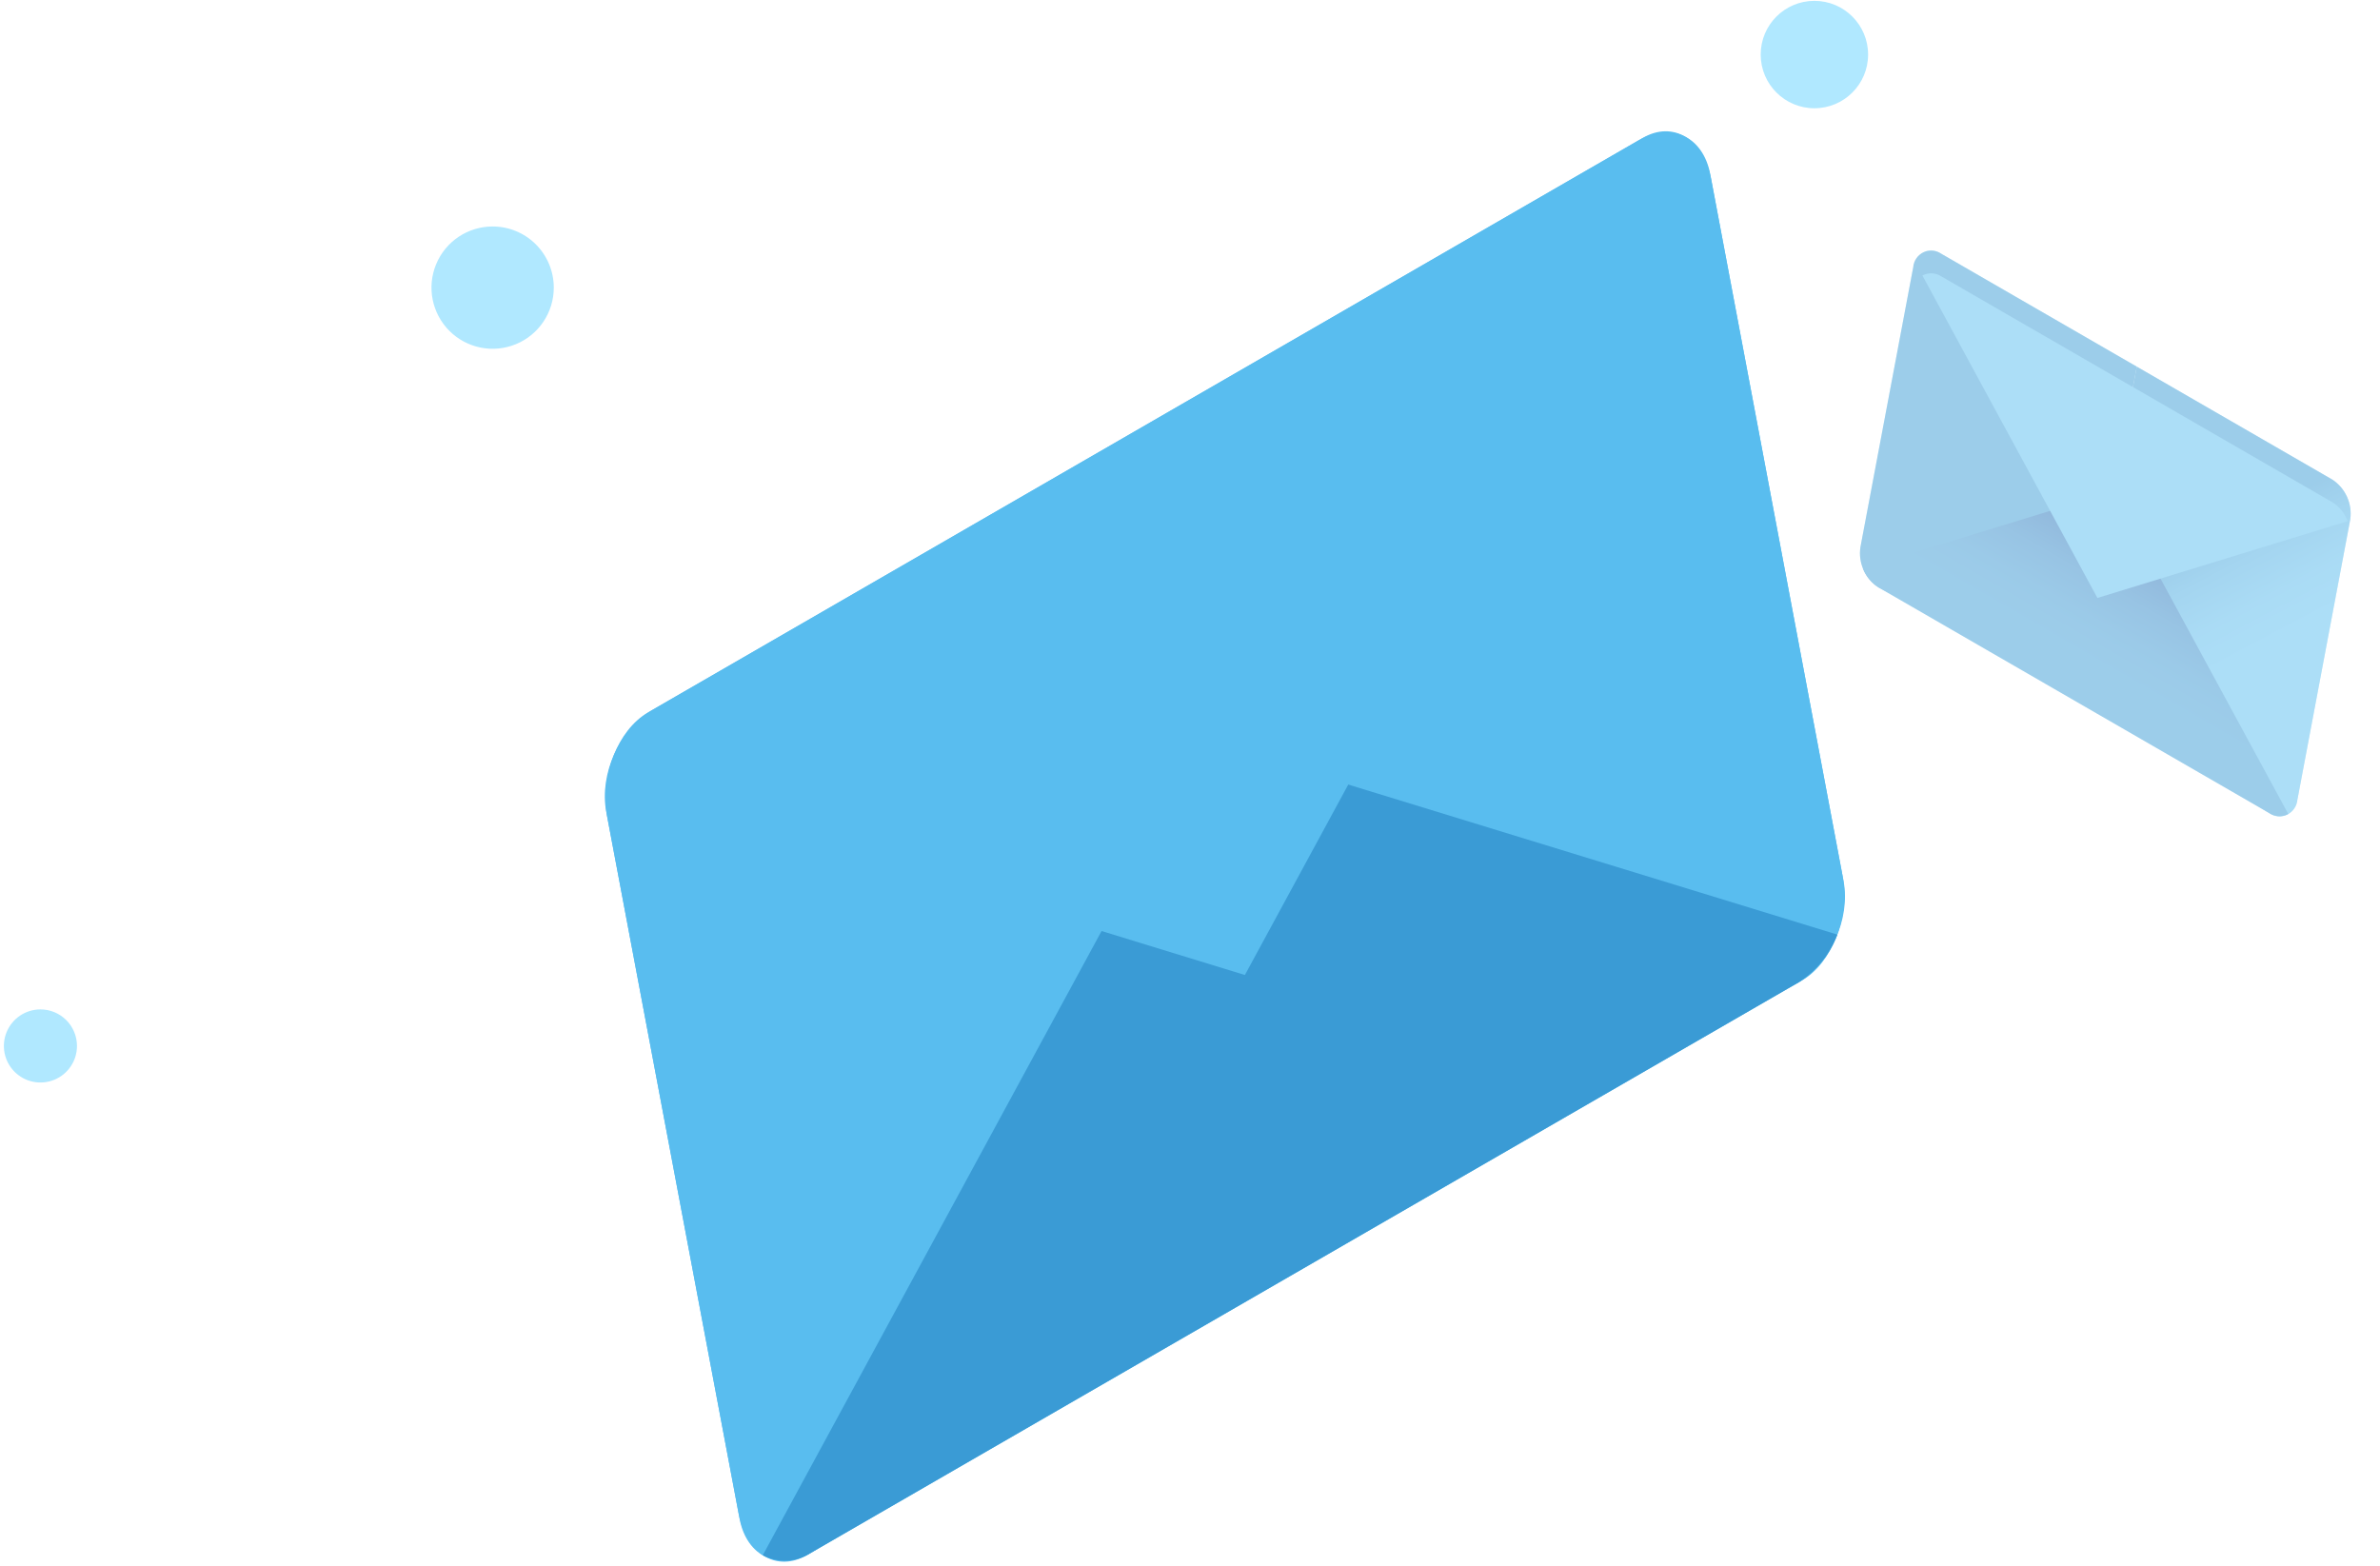 <svg width="421" height="277" viewBox="0 0 421 277" fill="none" xmlns="http://www.w3.org/2000/svg">
<g clip-path="url(#clip0)">
<path d="M153.523 144.095H127.775L137.032 134.839H162.78L153.523 144.095ZM132.528 142.127H152.709L158.028 136.806H137.847L132.528 142.127Z" fill="white"/>
<path d="M158.57 92.276H132.823L123.26 82.712H149.005L158.57 92.276ZM133.638 90.309H153.818L148.19 84.68H128.011L133.638 90.309Z" fill="white"/>
<path d="M63.561 144.095H37.814L28.557 134.839H54.304L63.561 144.095ZM38.629 142.127H58.809L53.489 136.806H33.309L38.629 142.127Z" fill="white"/>
<path d="M170.203 127.415H144.456L156.209 115.663L140.246 99.701H165.993L181.955 115.663L170.203 127.415ZM149.208 125.448H169.389L179.173 115.663L165.177 101.667H144.999L158.992 115.663L149.208 125.448Z" fill="white"/>
<path d="M46.88 127.415H21.134L9.382 115.663L59.319 65.725H85.066L35.127 115.663L46.88 127.415ZM21.949 125.448H42.128L32.344 115.663L80.314 67.692H60.134L12.164 115.663L21.949 125.448Z" fill="white"/>
<path d="M95.669 201.95L50.115 156.398H75.862L95.669 176.205L115.475 156.398H141.223L95.669 201.95ZM54.868 158.365L95.669 199.168L136.47 158.365H116.29L95.669 178.986L75.046 158.365H54.868Z" fill="white"/>
<path d="M124.594 58.301H66.742L95.668 29.376L124.594 58.301ZM71.495 56.334H119.843L95.668 32.159L71.495 56.334Z" fill="white"/>
<path d="M141.583 75.289H115.835L106.272 65.725H132.018L141.583 75.289ZM116.65 73.321H136.83L131.202 67.692H111.022L116.65 73.321Z" fill="white"/>
<path d="M419.777 85.599C419.758 85.553 419.739 85.506 419.719 85.46C419.706 85.427 419.692 85.395 419.679 85.361C419.665 85.327 419.65 85.292 419.635 85.258C419.182 84.075 418.362 83.068 417.294 82.386L417.01 82.222L382.457 62.265L347.906 42.31L347.621 42.145C347.199 41.873 346.712 41.717 346.21 41.695C345.708 41.672 345.208 41.782 344.763 42.015C344.74 42.026 344.717 42.039 344.694 42.051C344.671 42.063 344.649 42.075 344.626 42.089L340.065 44.719L342.695 45.835L333.57 94.213C333.358 95.522 333.53 96.864 334.066 98.077C334.079 98.112 334.094 98.147 334.108 98.182C334.123 98.214 334.136 98.247 334.15 98.279C334.603 99.463 335.424 100.471 336.492 101.152L405.406 140.955L404.771 143.99L409.092 141.487C409.115 141.474 409.138 141.463 409.16 141.45C409.623 141.176 410.017 140.801 410.314 140.353C410.611 139.904 410.802 139.394 410.873 138.861L420.217 89.325C420.422 88.066 420.27 86.775 419.777 85.599Z" fill="white"/>
<g opacity="0.5">
<path opacity="0.5" d="M401.684 143.986L332.01 103.745C330.89 102.927 330.026 101.807 329.52 100.515C329.014 99.223 328.888 97.814 329.155 96.453L338.365 47.623C338.895 44.812 341.033 43.521 343.14 44.737L412.813 84.978C413.934 85.796 414.798 86.916 415.303 88.208C415.809 89.499 415.936 90.909 415.668 92.27L406.459 141.1C405.928 143.911 403.79 145.203 401.684 143.986Z" fill="url(#paint0_linear)"/>
<path d="M412.528 84.814L377.976 64.858L367.149 122.261L401.398 143.822C401.858 144.146 402.395 144.342 402.955 144.39C403.515 144.438 404.078 144.337 404.586 144.096C405.094 143.855 405.529 143.483 405.846 143.019C406.163 142.555 406.351 142.015 406.391 141.454L415.735 91.917C415.937 90.55 415.743 89.154 415.174 87.895C414.606 86.636 413.687 85.566 412.528 84.814Z" fill="url(#paint1_linear)"/>
<path d="M343.424 44.902L377.976 64.858L367.217 121.901L332.294 103.909C331.135 103.157 330.216 102.088 329.648 100.828C329.079 99.569 328.885 98.173 329.088 96.806L338.431 47.269C338.471 46.708 338.659 46.168 338.976 45.704C339.293 45.24 339.728 44.868 340.236 44.628C340.744 44.387 341.307 44.285 341.867 44.334C342.427 44.382 342.964 44.578 343.424 44.902Z" fill="url(#paint2_linear)"/>
<path d="M329.526 100.531C330.053 101.931 331.026 103.117 332.294 103.909L401.398 143.821C401.892 144.152 402.467 144.343 403.061 144.373C403.655 144.402 404.246 144.27 404.77 143.99L373.809 86.947L329.526 100.531Z" fill="url(#paint3_linear)"/>
<g filter="url(#filter0_d)">
<path d="M415.295 88.192C414.768 86.793 413.796 85.606 412.527 84.814L343.423 44.902C342.929 44.571 342.354 44.38 341.76 44.351C341.166 44.321 340.576 44.453 340.051 44.733L371.012 101.777L415.295 88.192Z" fill="url(#paint4_linear)"/>
</g>
</g>
<path d="M97.02 127.605L97.021 127.603C97.068 127.485 97.116 127.368 97.166 127.251C97.199 127.167 97.235 127.085 97.269 127.001C97.306 126.915 97.341 126.828 97.38 126.743C98.522 123.753 100.595 121.209 103.293 119.487L104.011 119.072L191.296 68.659L278.581 18.246L279.299 17.831C280.366 17.143 281.596 16.75 282.865 16.692C284.133 16.635 285.394 16.915 286.519 17.503C286.578 17.53 286.634 17.564 286.692 17.593C286.749 17.625 286.808 17.654 286.864 17.689L298.388 24.334L291.744 27.152L314.795 149.366C315.33 152.672 314.895 156.063 313.542 159.127C313.507 159.216 313.469 159.302 313.433 159.39C313.398 159.472 313.364 159.555 313.327 159.636C312.185 162.627 310.112 165.171 307.414 166.894L133.325 267.443L134.929 275.111L124.013 268.789C123.956 268.756 123.898 268.728 123.843 268.694C122.673 268.003 121.676 267.055 120.926 265.922C120.176 264.79 119.694 263.502 119.514 262.155L95.912 137.015C95.392 133.837 95.776 130.576 97.02 127.605Z" fill="white"/>
<path d="M142.73 275.1L318.737 173.444C324.059 170.37 327.289 162.123 325.95 155.024L302.683 31.669C301.344 24.57 295.944 21.307 290.622 24.381L114.615 126.037C109.292 129.111 106.063 137.358 107.402 144.457L130.669 267.812C132.008 274.911 137.408 278.174 142.73 275.1Z" fill="url(#paint5_linear)"/>
<path d="M115.333 125.622L202.618 75.209L229.968 220.218L143.448 274.685C137.729 277.988 132.082 275.31 130.836 268.704L107.233 143.565C105.987 136.958 109.614 128.925 115.333 125.622Z" fill="url(#paint6_linear)"/>
<path d="M289.903 24.796L202.618 75.209L229.797 219.308L318.018 173.859C323.737 170.556 327.364 162.522 326.118 155.916L302.515 30.777C301.269 24.17 295.622 21.493 289.903 24.796Z" fill="url(#paint7_linear)"/>
<path d="M325.009 165.326C323.678 168.861 321.222 171.859 318.018 173.859L143.449 274.685C142.2 275.521 140.748 276.002 139.248 276.077C137.747 276.152 136.254 275.818 134.929 275.111L213.143 131.008L325.009 165.326Z" fill="url(#paint8_linear)"/>
<g filter="url(#filter1_d)">
<path d="M108.343 134.155C109.673 130.62 112.13 127.622 115.334 125.622L289.903 24.796C291.152 23.96 292.604 23.479 294.104 23.404C295.605 23.329 297.097 23.663 298.423 24.37L220.209 168.473L108.343 134.155Z" fill="url(#paint9_linear)"/>
</g>
<path d="M407.837 164.847L406.183 163.193L404.528 164.847L406.183 166.502L407.837 164.847Z" fill="white"/>
<path d="M413.815 164.827L412.16 163.172L410.506 164.827L412.16 166.481L413.815 164.827Z" fill="white"/>
<path d="M410.836 161.848L409.182 160.194L407.527 161.848L409.182 163.503L410.836 161.848Z" fill="white"/>
<path d="M410.816 167.826L409.161 166.171L407.507 167.826L409.161 169.48L410.816 167.826Z" fill="white"/>
<path d="M375.115 215.89H350.259V219.92H375.115V215.89Z" fill="white"/>
<path d="M405.693 215.89H380.837V219.92H405.693V215.89Z" fill="white"/>
<path d="M371.978 230.056H350.179V224.778H371.978V230.056ZM351.428 228.806H370.728V226.027H351.428L351.428 228.806Z" fill="white"/>
<path d="M356.99 234.689H350.258V238.718H356.99V234.689Z" fill="white"/>
</g>
<path opacity="0.31" d="M97.96 50.88C97.96 53.019 97.326 55.111 96.137 56.89C94.948 58.669 93.259 60.056 91.282 60.874C89.305 61.693 87.13 61.907 85.032 61.49C82.933 61.072 81.006 60.042 79.493 58.529C77.98 57.016 76.95 55.089 76.532 52.99C76.115 50.892 76.329 48.717 77.148 46.74C77.966 44.763 79.353 43.074 81.132 41.885C82.911 40.696 85.003 40.062 87.142 40.062C90.011 40.062 92.763 41.202 94.792 43.23C96.82 45.259 97.96 48.011 97.96 50.88Z" fill="#00B4FF"/>
<path opacity="0.31" d="M320.95 19.15C326.197 19.15 330.45 14.896 330.45 9.65C330.45 4.403 326.197 0.15 320.95 0.15C315.704 0.15 311.45 4.403 311.45 9.65C311.45 14.896 315.704 19.15 320.95 19.15Z" fill="#00B4FF"/>
<path opacity="0.31" d="M13.617 185.025C13.617 186.304 13.238 187.554 12.528 188.617C11.818 189.68 10.808 190.509 9.627 190.998C8.445 191.487 7.145 191.615 5.891 191.366C4.637 191.116 3.485 190.501 2.581 189.597C1.677 188.692 1.061 187.54 0.812 186.286C0.562 185.032 0.69 183.732 1.18 182.551C1.669 181.37 2.498 180.36 3.561 179.65C4.624 178.939 5.874 178.56 7.152 178.56C8.867 178.56 10.511 179.241 11.724 180.454C12.936 181.666 13.617 183.311 13.617 185.025Z" fill="#00B4FF"/>
<defs>
<filter id="filter0_d" x="330.051" y="38.347" width="95.244" height="77.43" filterUnits="userSpaceOnUse" color-interpolation-filters="sRGB">
<feFlood flood-opacity="0" result="BackgroundImageFix"/>
<feColorMatrix in="SourceAlpha" type="matrix" values="0 0 0 0 0 0 0 0 0 0 0 0 0 0 0 0 0 0 127 0"/>
<feOffset dy="4"/>
<feGaussianBlur stdDeviation="5"/>
<feColorMatrix type="matrix" values="0 0 0 0 0 0 0 0 0 0 0 0 0 0 0 0 0 0 0.69 0"/>
<feBlend mode="normal" in2="BackgroundImageFix" result="effect1_dropShadow"/>
<feBlend mode="normal" in="SourceGraphic" in2="effect1_dropShadow" result="shape"/>
</filter>
<filter id="filter1_d" x="89.343" y="8.394" width="228.08" height="183.079" filterUnits="userSpaceOnUse" color-interpolation-filters="sRGB">
<feFlood flood-opacity="0" result="BackgroundImageFix"/>
<feColorMatrix in="SourceAlpha" type="matrix" values="0 0 0 0 0 0 0 0 0 0 0 0 0 0 0 0 0 0 127 0"/>
<feOffset dy="4"/>
<feGaussianBlur stdDeviation="9.5"/>
<feColorMatrix type="matrix" values="0 0 0 0 0 0 0 0 0 0 0 0 0 0 0 0 0 0 0.25 0"/>
<feBlend mode="normal" in2="BackgroundImageFix" result="effect1_dropShadow"/>
<feBlend mode="normal" in="SourceGraphic" in2="effect1_dropShadow" result="shape"/>
</filter>
<linearGradient id="paint0_linear" x1="333.76" y1="72.037" x2="416.54" y2="87.652" gradientUnits="userSpaceOnUse">
<stop stop-color="#7BDAFF"/>
<stop offset="1" stop-color="#59BDEF"/>
</linearGradient>
<linearGradient id="paint1_linear" x1="418.76" y1="181.86" x2="376.832" y2="102.681" gradientUnits="userSpaceOnUse">
<stop offset="0.768" stop-color="#59BDEF"/>
<stop offset="0.845" stop-color="#55B8EB"/>
<stop offset="0.932" stop-color="#49ABE1"/>
<stop offset="1" stop-color="#3A9BD5"/>
</linearGradient>
<linearGradient id="paint2_linear" x1="-75597.8" y1="140488" x2="-72838.8" y2="139797" gradientUnits="userSpaceOnUse">
<stop offset="0.768" stop-color="#59BDEF"/>
<stop offset="0.845" stop-color="#55B8EB"/>
<stop offset="0.932" stop-color="#49ABE1"/>
<stop offset="1" stop-color="#3A9BD5"/>
</linearGradient>
<linearGradient id="paint3_linear" x1="355.796" y1="182.448" x2="397.54" y2="110.174" gradientUnits="userSpaceOnUse">
<stop offset="0.768" stop-color="#3A9BD5"/>
<stop offset="0.839" stop-color="#3896D2"/>
<stop offset="0.918" stop-color="#3189C9"/>
<stop offset="1" stop-color="#2573BA"/>
</linearGradient>
<linearGradient id="paint4_linear" x1="-603277" y1="116017" x2="-599046" y2="118955" gradientUnits="userSpaceOnUse">
<stop stop-color="#7BDAFF"/>
<stop offset="1" stop-color="#59BDEF"/>
</linearGradient>
<linearGradient id="paint5_linear" x1="300086" y1="-341027" x2="265054" y2="-334419" gradientUnits="userSpaceOnUse">
<stop stop-color="#7BDAFF"/>
<stop offset="1" stop-color="#59BDEF"/>
</linearGradient>
<linearGradient id="paint6_linear" x1="142394" y1="-191532" x2="159950" y2="-208443" gradientUnits="userSpaceOnUse">
<stop offset="0.768" stop-color="#59BDEF"/>
<stop offset="0.845" stop-color="#55B8EB"/>
<stop offset="0.932" stop-color="#49ABE1"/>
<stop offset="1" stop-color="#3A9BD5"/>
</linearGradient>
<linearGradient id="paint7_linear" x1="-484945" y1="173480" x2="-502554" y2="169068" gradientUnits="userSpaceOnUse">
<stop offset="0.768" stop-color="#59BDEF"/>
<stop offset="0.845" stop-color="#55B8EB"/>
<stop offset="0.932" stop-color="#49ABE1"/>
<stop offset="1" stop-color="#3A9BD5"/>
</linearGradient>
<linearGradient id="paint8_linear" x1="258978" y1="-217752" x2="247283" y2="-238000" gradientUnits="userSpaceOnUse">
<stop offset="0.768" stop-color="#3A9BD5"/>
<stop offset="0.839" stop-color="#3896D2"/>
<stop offset="0.918" stop-color="#3189C9"/>
<stop offset="1" stop-color="#2573BA"/>
</linearGradient>
<linearGradient id="paint9_linear" x1="261586" y1="-259773" x2="237153" y2="-234990" gradientUnits="userSpaceOnUse">
<stop stop-color="#7BDAFF"/>
<stop offset="1" stop-color="#59BDEF"/>
</linearGradient>
<clipPath id="clip0">
<rect width="410.931" height="259.575" fill="white" transform="translate(9.382 16.682)"/>
</clipPath>
</defs>
</svg>

